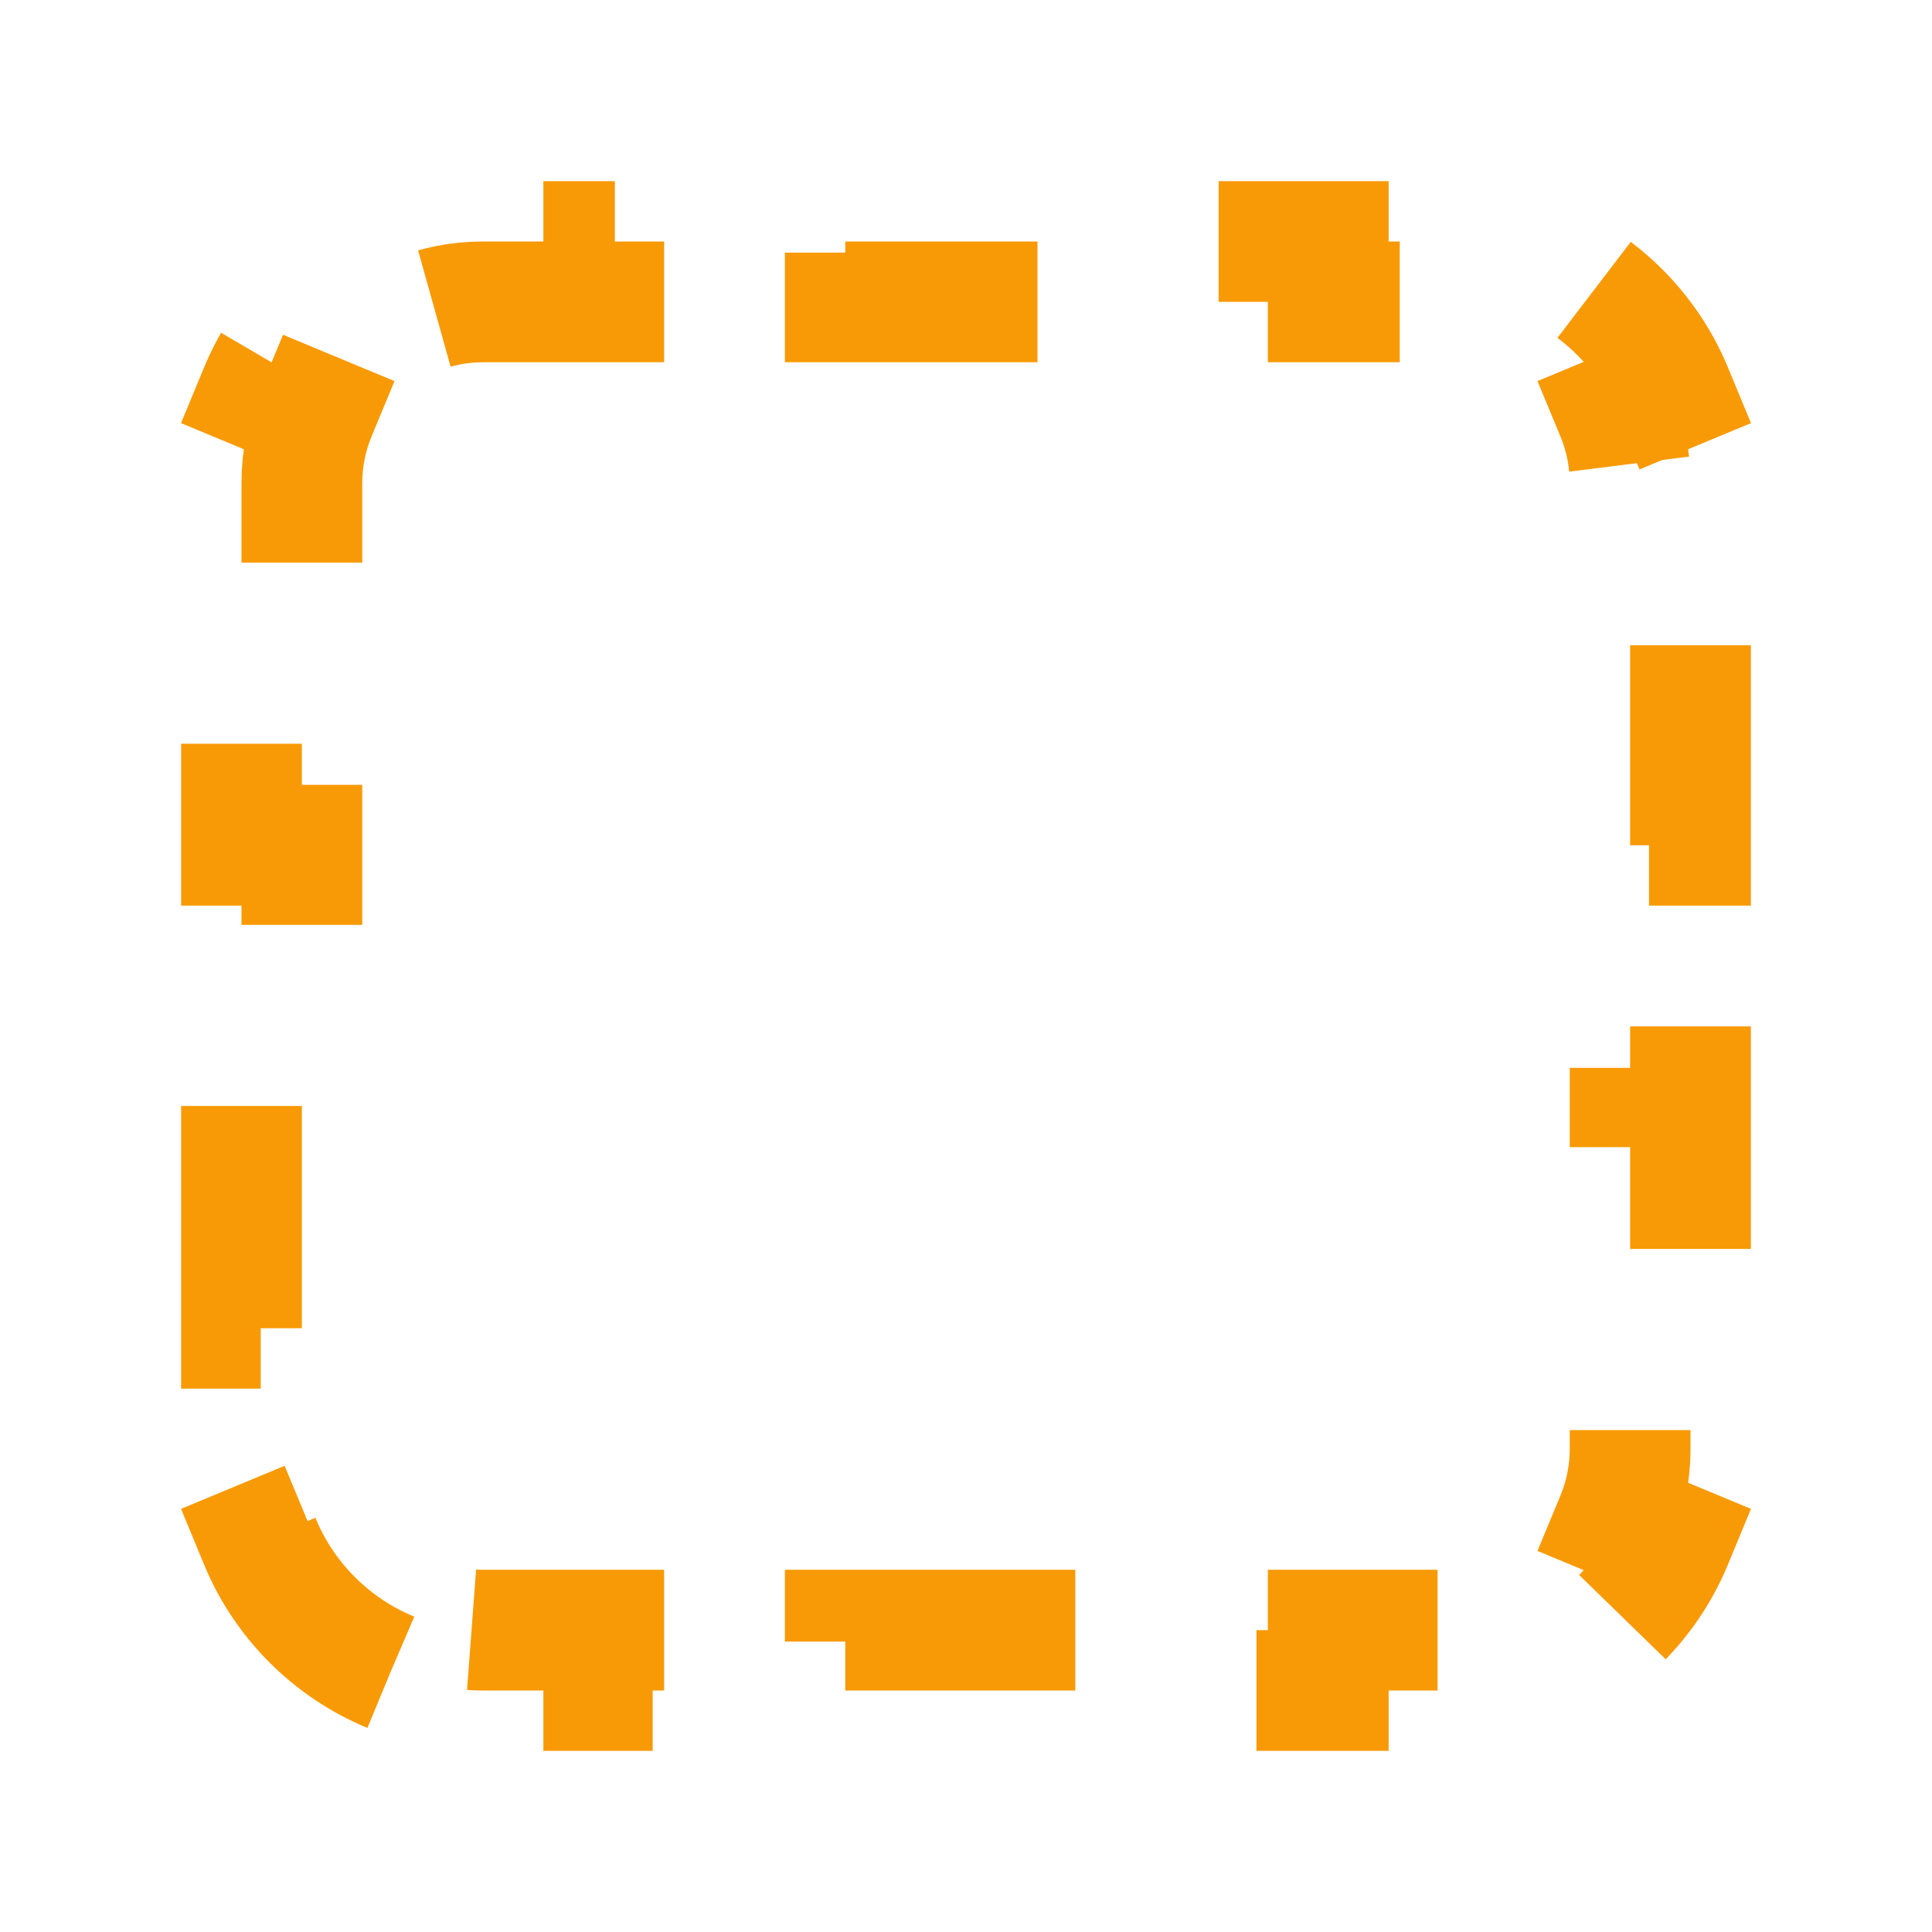 <svg width="16" height="16" viewBox="0 0 16 16" fill="none" xmlns="http://www.w3.org/2000/svg">
<path d="M3.234 13.848C2.746 13.646 2.354 13.255 2.152 12.766L2.614 12.574C2.541 12.398 2.5 12.204 2.5 12V11H2V9H2.5V7H2V5H2.5V4C2.5 3.796 2.541 3.602 2.614 3.426L2.152 3.234C2.354 2.746 2.746 2.354 3.234 2.152L3.426 2.614C3.602 2.541 3.796 2.5 4 2.5H5V2H7V2.5H9V2H11V2.5H12C12.204 2.5 12.398 2.541 12.574 2.614L12.766 2.152C13.255 2.354 13.646 2.746 13.848 3.234L13.386 3.426C13.459 3.602 13.5 3.796 13.5 4V5H14V7H13.5V9H14V11H13.5V12C13.5 12.204 13.459 12.398 13.386 12.574L13.848 12.766C13.646 13.255 13.255 13.646 12.766 13.848L12.574 13.386C12.398 13.459 12.204 13.5 12 13.5H11V14H9V13.5H7V14H5V13.5H4C3.796 13.5 3.602 13.459 3.426 13.386L3.234 13.848Z" stroke="#F89A05" stroke-dasharray="2 2"/>
</svg>
